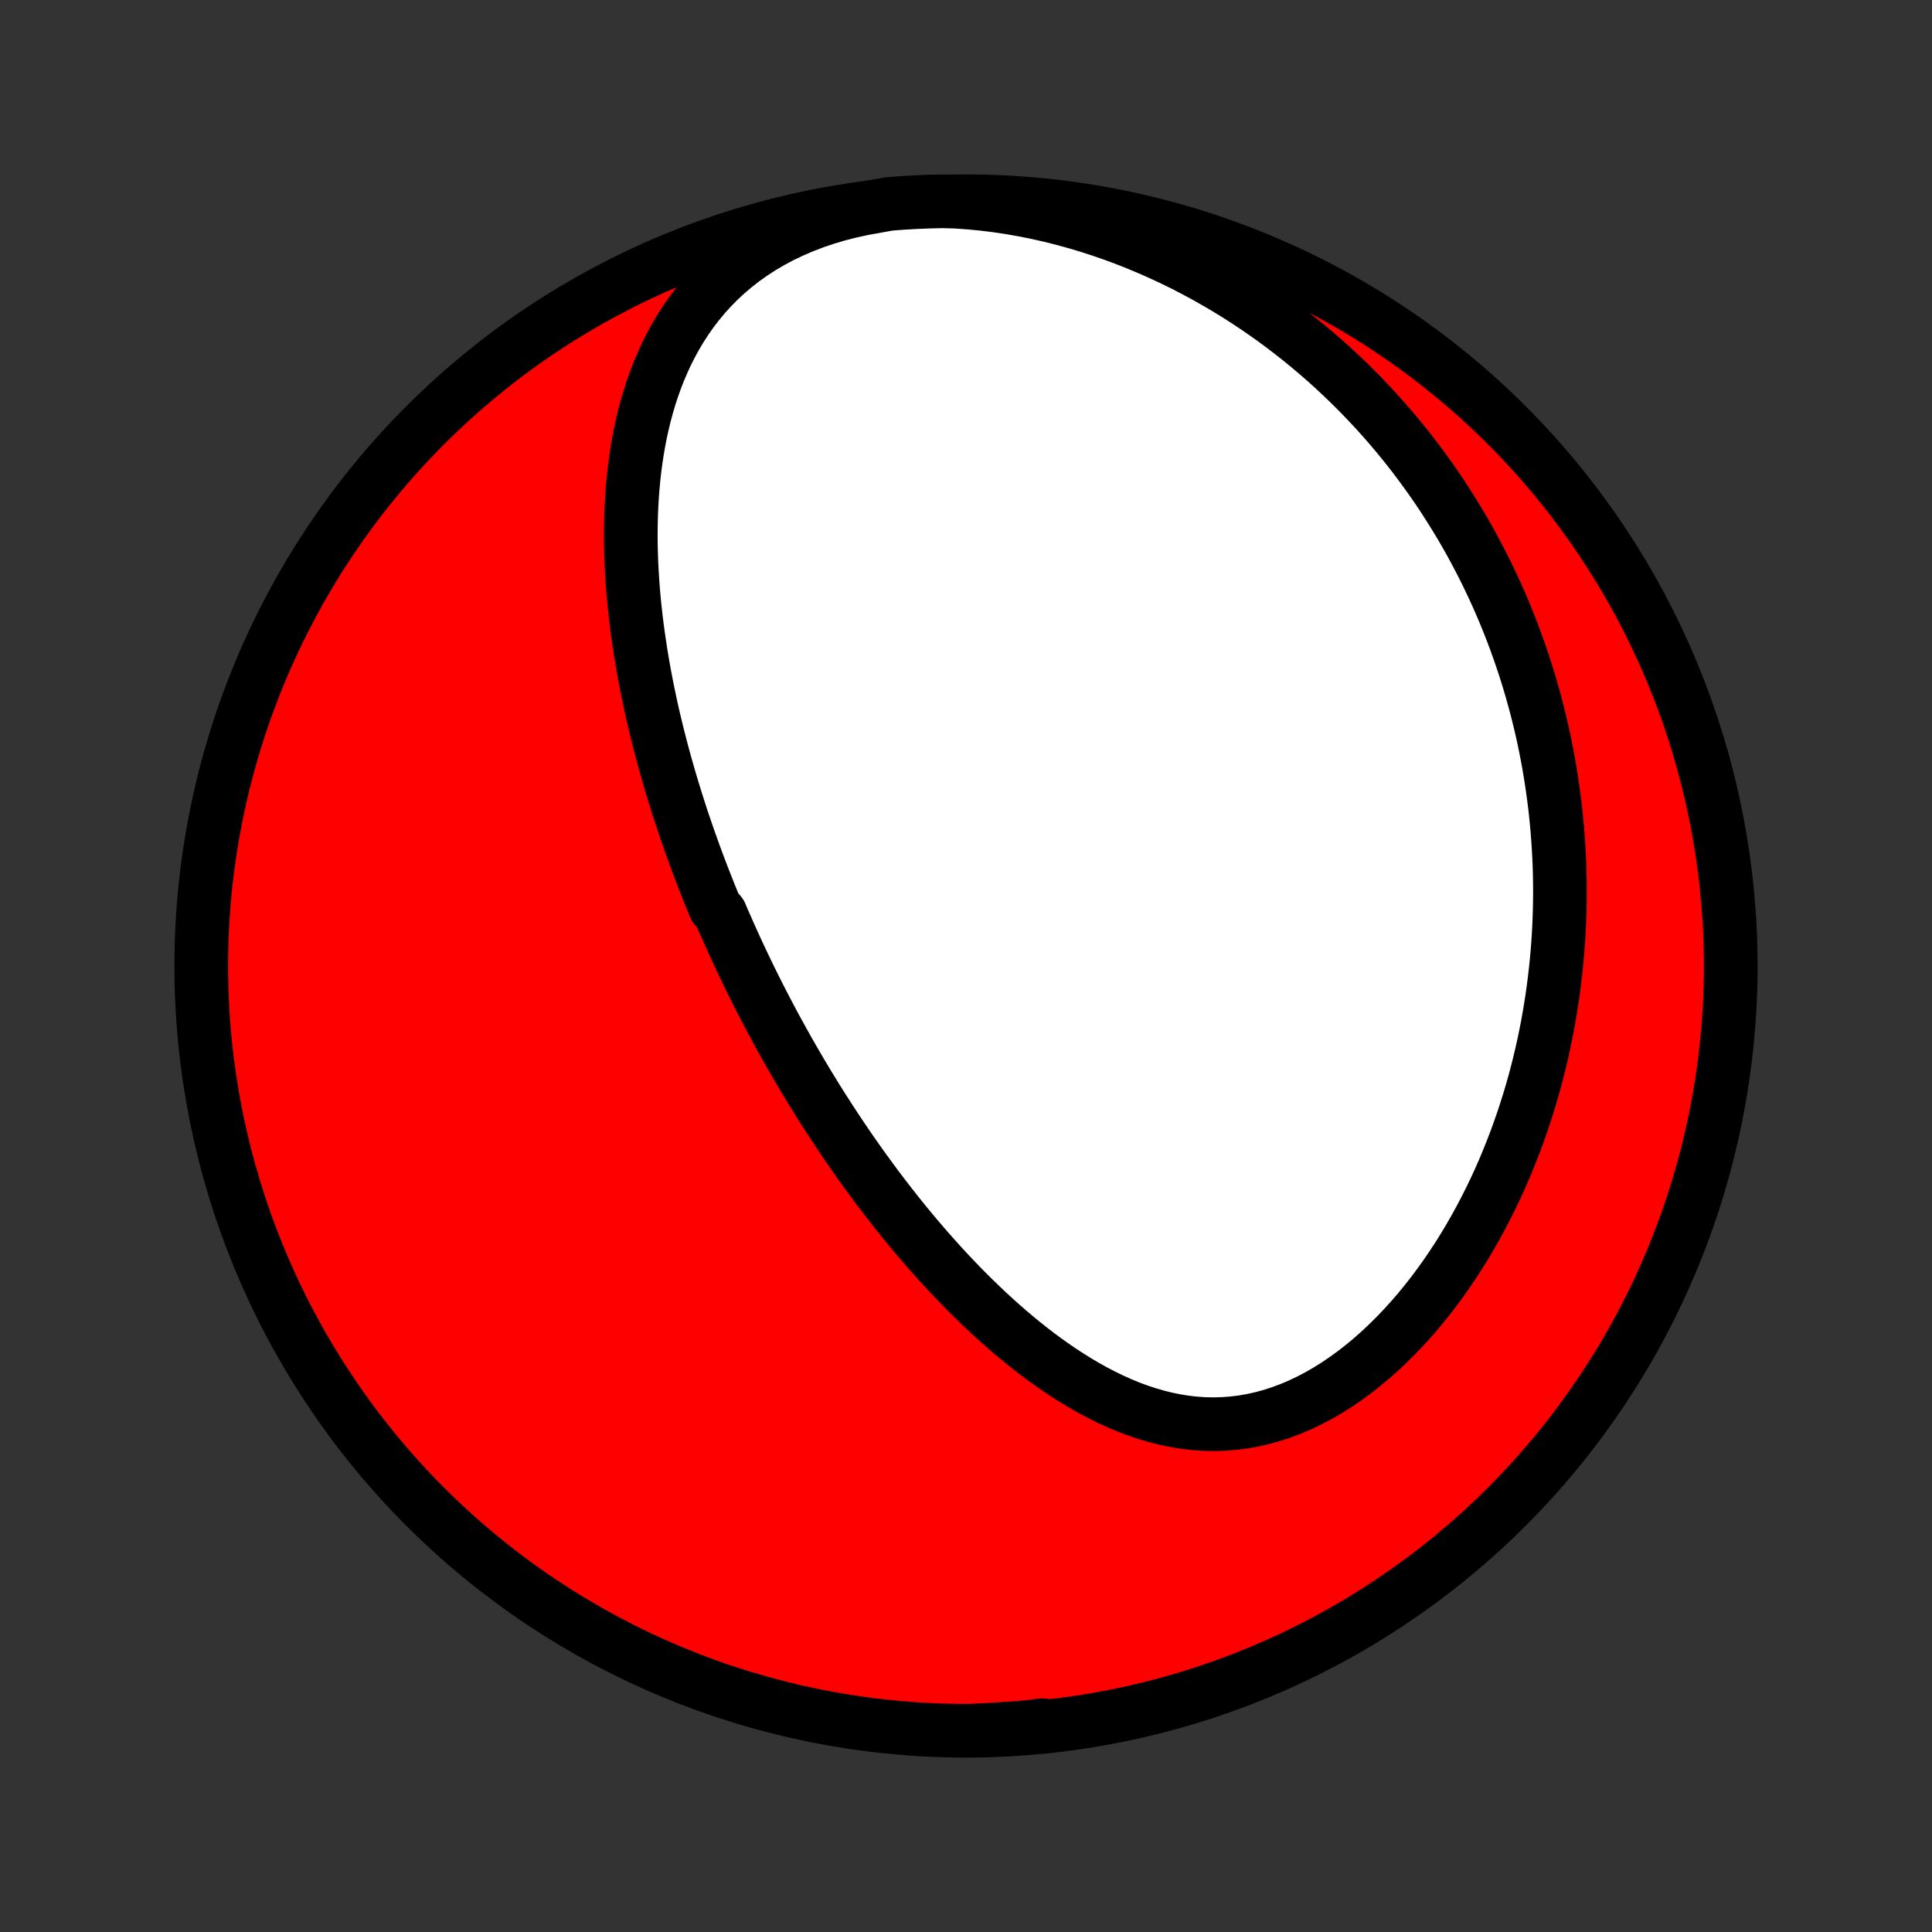 <?xml version="1.0" encoding="utf-8" standalone="no"?>
<!DOCTYPE svg PUBLIC "-//W3C//DTD SVG 1.1//EN"
  "http://www.w3.org/Graphics/SVG/1.1/DTD/svg11.dtd">
<!-- Created with matplotlib (http://matplotlib.org/) -->
<svg height="72pt" version="1.1" viewBox="0 0 72 72" width="72pt" xmlns="http://www.w3.org/2000/svg" xmlns:xlink="http://www.w3.org/1999/xlink">
 <rect x="0" y="0" width="72" height="72" fill="#333333" stroke="none"/>
 <defs>
  <style type="text/css">
*{stroke-linecap:butt;stroke-linejoin:round;}
  </style>
 </defs>
 <g id="figure_1">
  <g id="patch_1">
   <path d="
M0 72
L72 72
L72 0
L0 0
z
" style="fill:none;"/>
  </g>
  <g id="axes_1">
   <g id="PatchCollection_1">
    <defs>
     <path d="
M36 -7.5
C43.558 -7.5 50.808 -10.503 56.153 -15.848
C61.497 -21.192 64.5 -28.442 64.5 -36
C64.5 -43.558 61.497 -50.808 56.153 -56.153
C50.808 -61.497 43.558 -64.5 36 -64.5
C28.442 -64.5 21.192 -61.497 15.848 -56.153
C10.503 -50.808 7.5 -43.558 7.5 -36
C7.5 -28.442 10.503 -21.192 15.848 -15.848
C21.192 -10.503 28.442 -7.5 36 -7.5
z
" id="C0_0_a811fe30f3"/>
     <path d="
M32.178 -64.228
L31.709 -64.127
L31.25 -64.01
L30.801 -63.878
L30.364 -63.73
L29.939 -63.568
L29.528 -63.392
L29.13 -63.202
L28.747 -62.998
L28.38 -62.782
L28.027 -62.554
L27.691 -62.315
L27.37 -62.064
L27.066 -61.804
L26.777 -61.535
L26.505 -61.258
L26.247 -60.972
L26.005 -60.68
L25.777 -60.382
L25.564 -60.077
L25.364 -59.768
L25.178 -59.455
L25.005 -59.137
L24.843 -58.817
L24.694 -58.493
L24.556 -58.167
L24.429 -57.84
L24.312 -57.511
L24.205 -57.18
L24.107 -56.849
L24.018 -56.517
L23.938 -56.185
L23.866 -55.853
L23.802 -55.522
L23.745 -55.191
L23.695 -54.861
L23.651 -54.531
L23.614 -54.203
L23.583 -53.876
L23.558 -53.55
L23.538 -53.226
L23.523 -52.903
L23.514 -52.582
L23.509 -52.263
L23.508 -51.946
L23.512 -51.63
L23.52 -51.317
L23.531 -51.006
L23.547 -50.696
L23.566 -50.389
L23.588 -50.084
L23.613 -49.781
L23.642 -49.48
L23.674 -49.181
L23.708 -48.884
L23.745 -48.59
L23.785 -48.297
L23.827 -48.007
L23.871 -47.719
L23.918 -47.432
L23.966 -47.148
L24.017 -46.866
L24.07 -46.586
L24.125 -46.308
L24.182 -46.032
L24.24 -45.757
L24.3 -45.485
L24.362 -45.214
L24.426 -44.945
L24.491 -44.678
L24.558 -44.413
L24.626 -44.149
L24.695 -43.886
L24.767 -43.626
L24.839 -43.367
L24.913 -43.109
L24.988 -42.852
L25.064 -42.597
L25.142 -42.344
L25.221 -42.091
L25.301 -41.84
L25.382 -41.59
L25.465 -41.341
L25.549 -41.093
L25.634 -40.847
L25.72 -40.601
L25.808 -40.356
L25.896 -40.112
L25.986 -39.869
L26.077 -39.626
L26.169 -39.385
L26.263 -39.144
L26.358 -38.904
L26.453 -38.664
L26.55 -38.425
L26.649 -38.186
L26.849 -37.948
L26.951 -37.71
L27.055 -37.473
L27.16 -37.236
L27.266 -36.999
L27.373 -36.762
L27.482 -36.526
L27.592 -36.289
L27.704 -36.053
L27.817 -35.817
L27.931 -35.581
L28.047 -35.345
L28.165 -35.109
L28.284 -34.873
L28.405 -34.637
L28.528 -34.4
L28.652 -34.163
L28.778 -33.926
L28.905 -33.689
L29.035 -33.452
L29.166 -33.214
L29.299 -32.976
L29.434 -32.737
L29.571 -32.498
L29.71 -32.259
L29.851 -32.019
L29.994 -31.778
L30.139 -31.537
L30.287 -31.296
L30.436 -31.054
L30.588 -30.811
L30.743 -30.568
L30.9 -30.324
L31.059 -30.08
L31.221 -29.835
L31.385 -29.59
L31.552 -29.343
L31.722 -29.097
L31.895 -28.85
L32.07 -28.602
L32.248 -28.354
L32.43 -28.105
L32.614 -27.855
L32.801 -27.606
L32.992 -27.356
L33.186 -27.105
L33.383 -26.855
L33.583 -26.604
L33.787 -26.353
L33.995 -26.102
L34.206 -25.851
L34.42 -25.6
L34.639 -25.35
L34.861 -25.1
L35.086 -24.85
L35.316 -24.601
L35.55 -24.353
L35.787 -24.106
L36.029 -23.86
L36.275 -23.616
L36.524 -23.374
L36.778 -23.133
L37.037 -22.894
L37.299 -22.658
L37.566 -22.425
L37.837 -22.195
L38.113 -21.968
L38.393 -21.745
L38.678 -21.526
L38.966 -21.313
L39.26 -21.104
L39.557 -20.901
L39.859 -20.704
L40.166 -20.514
L40.477 -20.331
L40.792 -20.156
L41.111 -19.99
L41.435 -19.833
L41.763 -19.686
L42.094 -19.549
L42.43 -19.424
L42.769 -19.312
L43.112 -19.212
L43.458 -19.126
L43.807 -19.054
L44.159 -18.997
L44.514 -18.956
L44.87 -18.931
L45.229 -18.924
L45.588 -18.933
L45.949 -18.96
L46.31 -19.005
L46.67 -19.068
L47.031 -19.148
L47.39 -19.247
L47.747 -19.363
L48.102 -19.496
L48.455 -19.646
L48.804 -19.813
L49.149 -19.995
L49.49 -20.192
L49.827 -20.404
L50.158 -20.63
L50.484 -20.868
L50.804 -21.119
L51.118 -21.381
L51.426 -21.653
L51.726 -21.936
L52.02 -22.228
L52.307 -22.528
L52.587 -22.836
L52.859 -23.151
L53.124 -23.473
L53.381 -23.801
L53.63 -24.134
L53.872 -24.472
L54.106 -24.815
L54.333 -25.161
L54.552 -25.51
L54.763 -25.863
L54.967 -26.218
L55.163 -26.575
L55.352 -26.934
L55.533 -27.294
L55.708 -27.656
L55.875 -28.018
L56.035 -28.381
L56.188 -28.745
L56.334 -29.109
L56.474 -29.472
L56.607 -29.836
L56.734 -30.199
L56.854 -30.561
L56.968 -30.923
L57.076 -31.283
L57.178 -31.643
L57.274 -32.002
L57.364 -32.359
L57.449 -32.716
L57.528 -33.071
L57.602 -33.424
L57.671 -33.776
L57.734 -34.127
L57.792 -34.475
L57.846 -34.823
L57.894 -35.168
L57.938 -35.513
L57.977 -35.855
L58.012 -36.196
L58.042 -36.535
L58.068 -36.872
L58.089 -37.208
L58.106 -37.541
L58.119 -37.874
L58.128 -38.205
L58.133 -38.533
L58.134 -38.861
L58.131 -39.187
L58.124 -39.511
L58.114 -39.834
L58.099 -40.155
L58.081 -40.474
L58.059 -40.792
L58.034 -41.109
L58.005 -41.425
L57.973 -41.739
L57.937 -42.051
L57.897 -42.362
L57.854 -42.673
L57.808 -42.981
L57.758 -43.289
L57.705 -43.596
L57.648 -43.901
L57.588 -44.205
L57.525 -44.509
L57.458 -44.811
L57.387 -45.112
L57.313 -45.413
L57.236 -45.712
L57.155 -46.011
L57.071 -46.308
L56.984 -46.605
L56.892 -46.901
L56.798 -47.197
L56.699 -47.492
L56.597 -47.786
L56.492 -48.079
L56.383 -48.372
L56.27 -48.664
L56.153 -48.956
L56.033 -49.247
L55.908 -49.538
L55.78 -49.828
L55.648 -50.117
L55.511 -50.406
L55.371 -50.695
L55.226 -50.983
L55.077 -51.271
L54.924 -51.558
L54.767 -51.845
L54.604 -52.132
L54.438 -52.418
L54.266 -52.703
L54.09 -52.988
L53.909 -53.273
L53.724 -53.557
L53.533 -53.84
L53.337 -54.123
L53.135 -54.406
L52.929 -54.688
L52.717 -54.969
L52.499 -55.249
L52.276 -55.529
L52.047 -55.808
L51.811 -56.086
L51.57 -56.363
L51.323 -56.639
L51.069 -56.913
L50.809 -57.187
L50.543 -57.459
L50.269 -57.729
L49.989 -57.998
L49.702 -58.266
L49.408 -58.531
L49.107 -58.794
L48.799 -59.055
L48.483 -59.314
L48.16 -59.57
L47.829 -59.823
L47.491 -60.073
L47.145 -60.32
L46.791 -60.564
L46.429 -60.803
L46.059 -61.039
L45.682 -61.27
L45.296 -61.496
L44.903 -61.718
L44.501 -61.934
L44.092 -62.145
L43.675 -62.349
L43.25 -62.547
L42.817 -62.738
L42.377 -62.922
L41.93 -63.099
L41.476 -63.267
L41.015 -63.426
L40.547 -63.577
L40.074 -63.718
L39.595 -63.849
L39.11 -63.97
L38.621 -64.08
L38.128 -64.178
L37.632 -64.265
L37.132 -64.339
L36.631 -64.401
L36.128 -64.449
L35.63 -64.484
L35.133 -64.498
L34.636 -64.487
L34.14 -64.467
L33.644 -64.439
L33.148 -64.402
z
" id="C0_1_de51943275"/>
     <path d="
M36.375 -7.509
L36.876 -7.537
L37.375 -7.568
L37.872 -7.601
L38.365 -7.636
L38.856 -7.671
L38.85 -7.708
L38.354 -7.643
L37.858 -7.597
L37.362 -7.561
z
" id="C0_2_78a5655cf7"/>
    </defs>
    <g clip-path="url(#p1bffca34e9)">
     <use style="fill:#ff0000;stroke:#000000;stroke-width:2.0;" x="0.0" xlink:href="#C0_0_a811fe30f3" y="72.0"/>
    </g>
    <g clip-path="url(#p1bffca34e9)">
     <use style="fill:#ffffff;stroke:#000000;stroke-width:2.0;" x="0.0" xlink:href="#C0_1_de51943275" y="72.0"/>
    </g>
    <g clip-path="url(#p1bffca34e9)">
     <use style="fill:#ffffff;stroke:#000000;stroke-width:2.0;" x="0.0" xlink:href="#C0_2_78a5655cf7" y="72.0"/>
    </g>
   </g>
  </g>
 </g>
 <defs>
  <clipPath id="p1bffca34e9">
   <rect height="72.0" width="72.0" x="0.0" y="0.0"/>
  </clipPath>
 </defs>
</svg>
